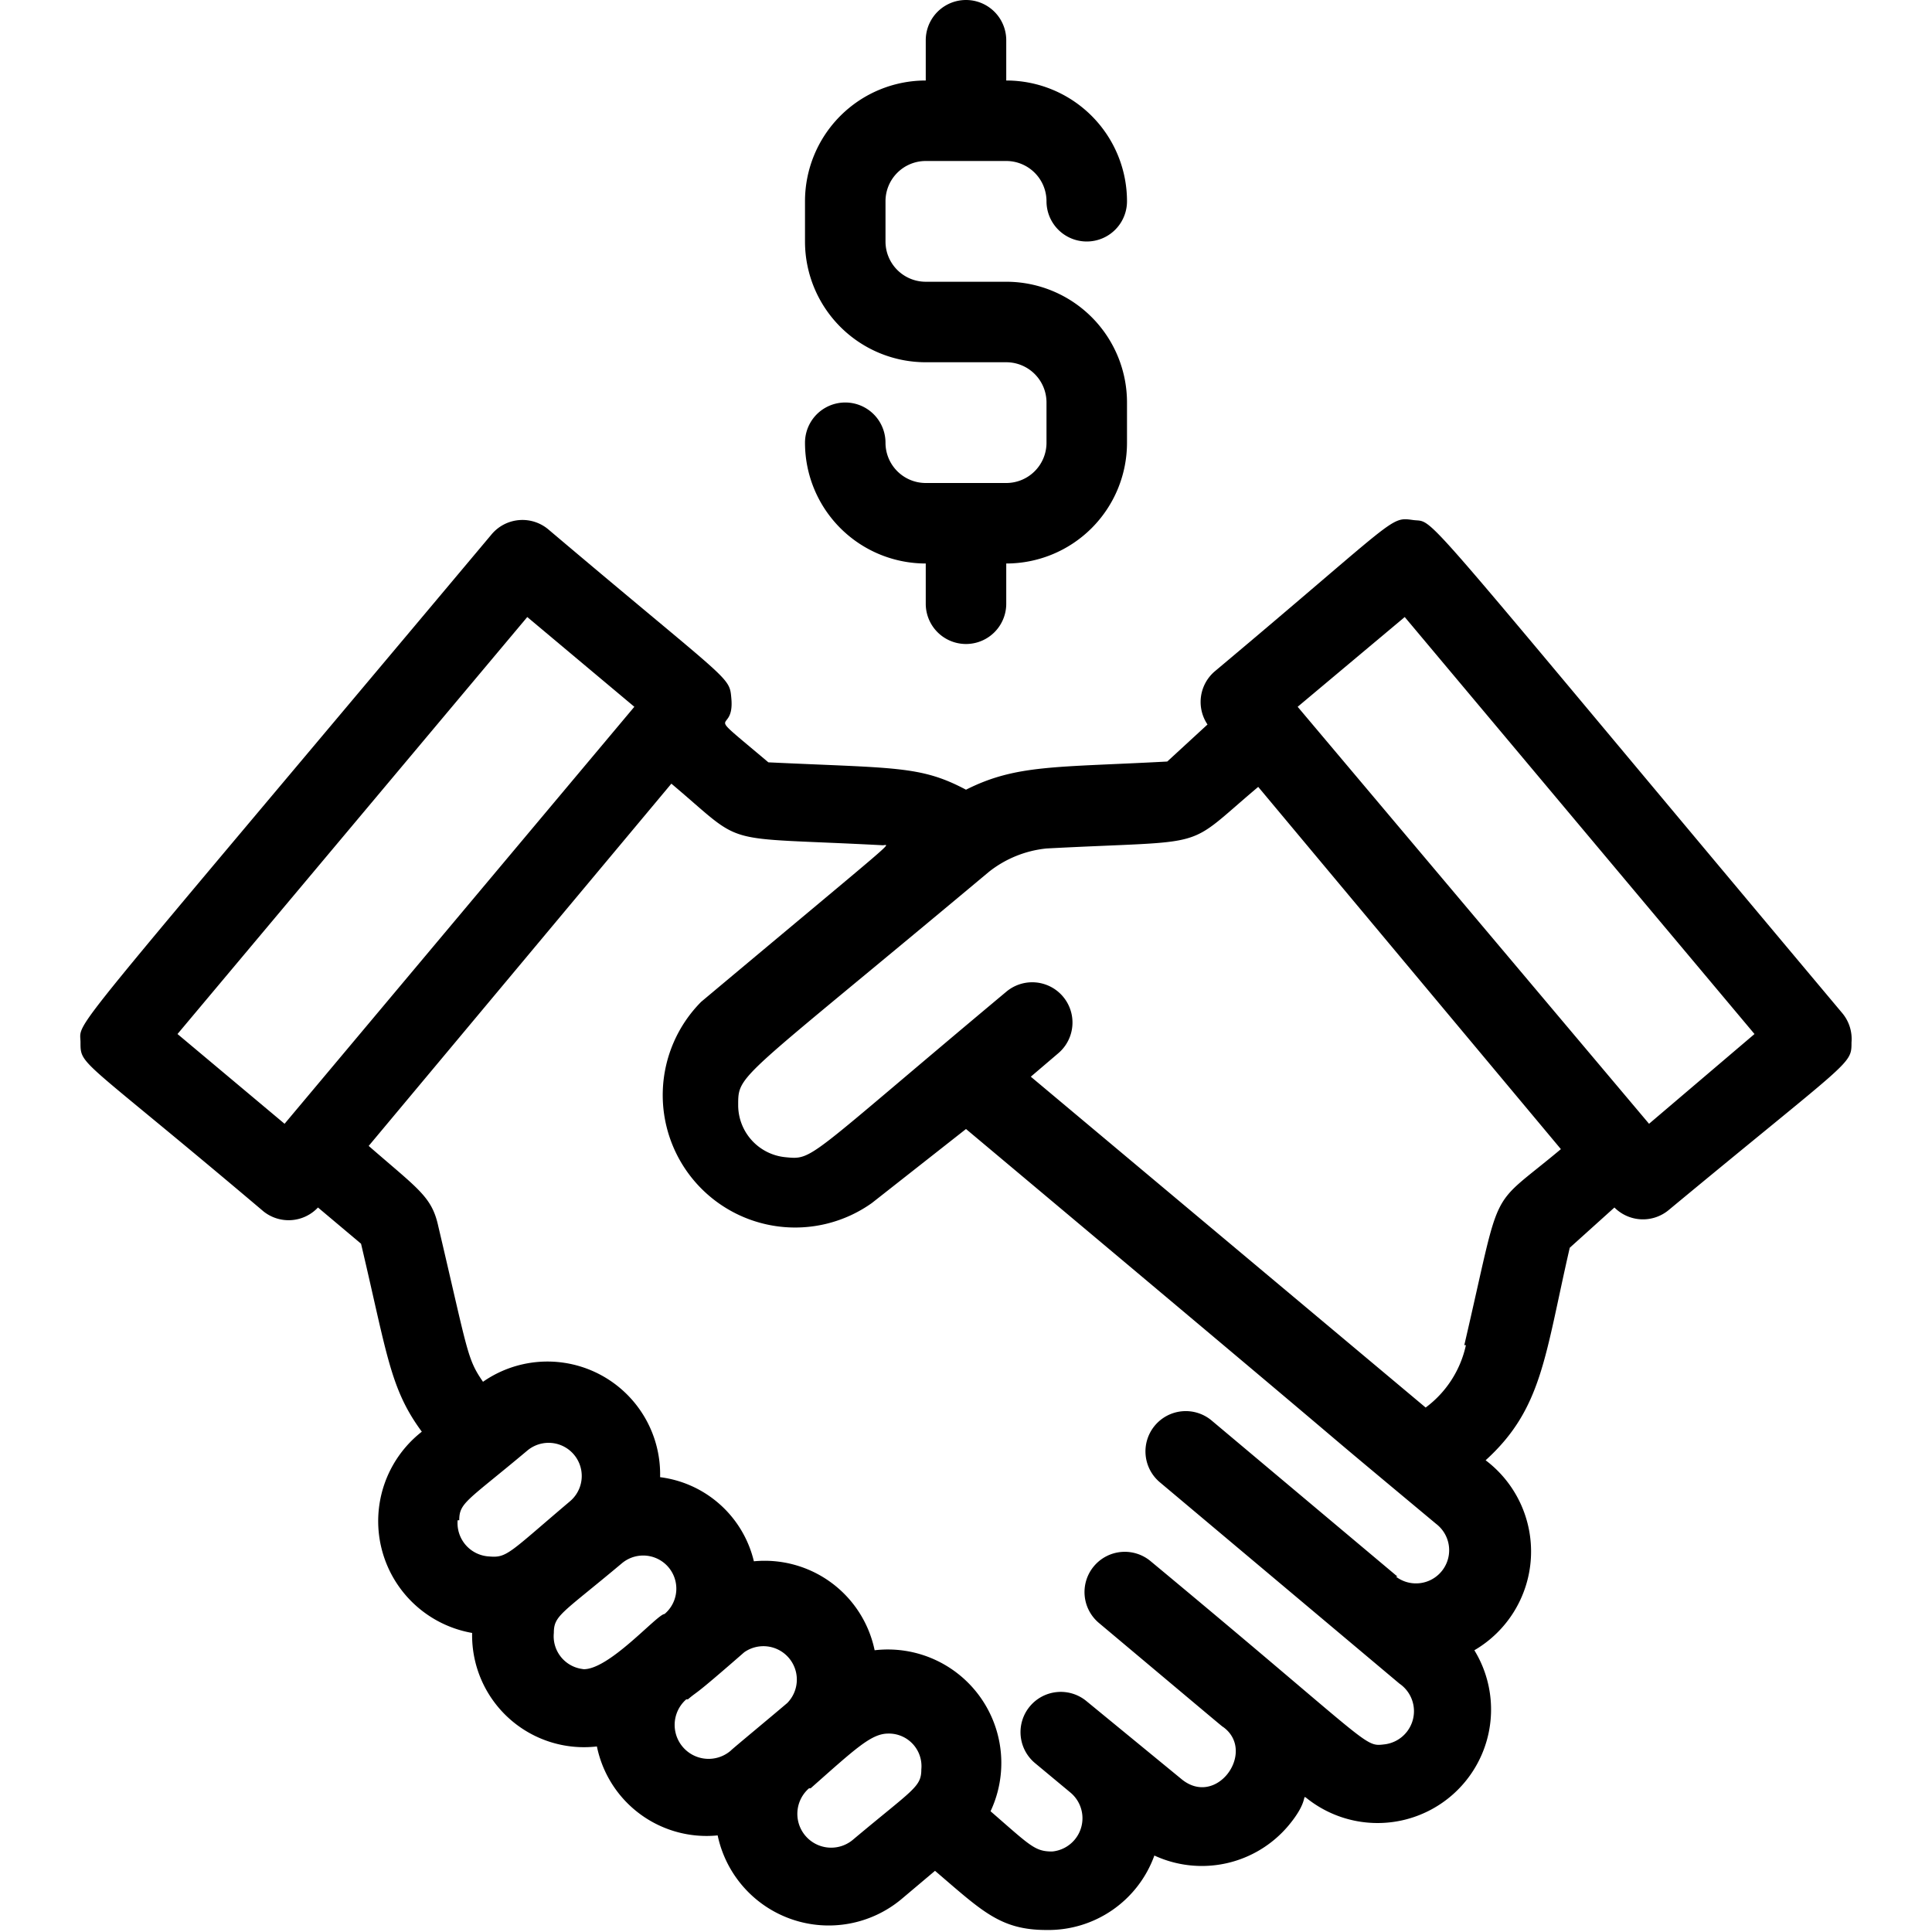 <svg xmlns="http://www.w3.org/2000/svg" viewBox="0 0 48 48" id="towel-offer">
  <g>
    <path d="M45.77,25.17C34.93,12.25,35.7,13,35.11,12.92s-.34-.09-4.93,3.76A1,1,0,0,0,30,18L29,18.92c-2.78.15-3.75.07-5,.7-1.13-.6-1.75-.53-4.91-.68-1.73-1.46-.83-.61-.92-1.59-.05-.56,0-.35-4.55-4.2a1,1,0,0,0-1.41.13C1.37,26.2,2,25.31,2,25.9s0,.35,4.55,4.2A1,1,0,0,0,7.9,30l1.07.9c.65,2.75.72,3.6,1.51,4.67a2.82,2.82,0,0,0,1.25,5,2.78,2.78,0,0,0,3.1,2.82,2.78,2.78,0,0,0,3,2.21,2.82,2.82,0,0,0,4.57,1.58l.83-.7c1.17,1,1.62,1.47,2.77,1.47a2.8,2.8,0,0,0,2.68-1.85A2.81,2.81,0,0,0,32,45.37c.54-.64.33-.8.47-.69A2.82,2.82,0,0,0,36.63,41a2.84,2.84,0,0,0,.28-4.72C38.32,35,38.38,33.69,39,31L40.11,30a1,1,0,0,0,1.34.07C46,26.3,46,26.46,46,25.9A1,1,0,0,0,45.77,25.17Zm-41.36.52L13.1,15.33l2.66,2.23L7.07,27.92Zm7,12.08c0-.44.2-.48,1.69-1.73a.82.82,0,0,1,1.06,1.26c-1.5,1.27-1.56,1.41-2,1.37A.83.83,0,0,1,11.37,37.77Zm3.1,3.7a.82.82,0,0,1-.75-.9c0-.44.2-.48,1.69-1.73a.82.82,0,0,1,1.06,1.26C16.33,40.1,15.11,41.52,14.47,41.47Zm2.58.75c.31-.26.06,0,1.4-1.17a.83.83,0,0,1,1.07,1.26c-.35.3-1.39,1.16-1.4,1.18A.83.83,0,0,1,17.05,42.22Zm3.05,2.21c1.13-1,1.51-1.36,1.93-1.36a.81.81,0,0,1,.82.89c0,.44-.2.49-1.69,1.74A.83.83,0,0,1,20.1,44.43Zm14.58-5.26-4.62-3.88a1,1,0,0,0-1.28,1.54l5.95,5a.83.83,0,0,1-.39,1.51c-.5.06-.31,0-5.79-4.55a1,1,0,0,0-1.29,1.53c3.68,3.09,2.94,2.47,3.12,2.61.78.62-.21,2-1.08,1.26L27,42.27a1,1,0,0,0-1.29,1.53l.89.74A.83.83,0,0,1,26.14,46c-.43,0-.54-.14-1.53-1a2.82,2.82,0,0,0-2.88-4,2.79,2.79,0,0,0-3-2.21A2.75,2.75,0,0,0,16.4,36.7,2.8,2.8,0,0,0,12,34.33c-.4-.58-.37-.72-1.11-3.86-.16-.74-.49-.92-1.73-2l7.52-9c1.9,1.6,1.08,1.31,5.25,1.53.18,0,.54-.34-4.51,3.89a3.29,3.29,0,0,0,4.24,5L24,28.05C36.33,38.39,31.05,34,35.68,37.86A.82.82,0,1,1,34.68,39.17Zm1.7-5.75a2.62,2.62,0,0,1-1,1.55l-9.81-8.22.68-.58A1,1,0,0,0,25,24.64c-5,4.18-4.78,4.18-5.49,4.11a1.3,1.3,0,0,1-1.17-1.27c0-.82-.07-.55,6.23-5.82A2.75,2.75,0,0,1,26,21.08c4.18-.22,3.36.07,5.26-1.53l7.52,9C36.93,30.1,37.34,29.3,36.38,33.42Zm4.55-5.5L32.24,17.56l2.66-2.23,8.69,10.36Z"></path>
    <path d="M25,12H23a1,1,0,0,1-1-1,1,1,0,0,0-2,0,3,3,0,0,0,3,3v1a1,1,0,0,0,2,0V14a3,3,0,0,0,3-3V10a3,3,0,0,0-3-3H23a1,1,0,0,1-1-1V5a1,1,0,0,1,1-1h2a1,1,0,0,1,1,1,1,1,0,0,0,2,0,3,3,0,0,0-3-3V1a1,1,0,0,0-2,0V2a3,3,0,0,0-3,3V6a3,3,0,0,0,3,3h2a1,1,0,0,1,1,1v1A1,1,0,0,1,25,12Z"></path>
  </g>
</svg>
